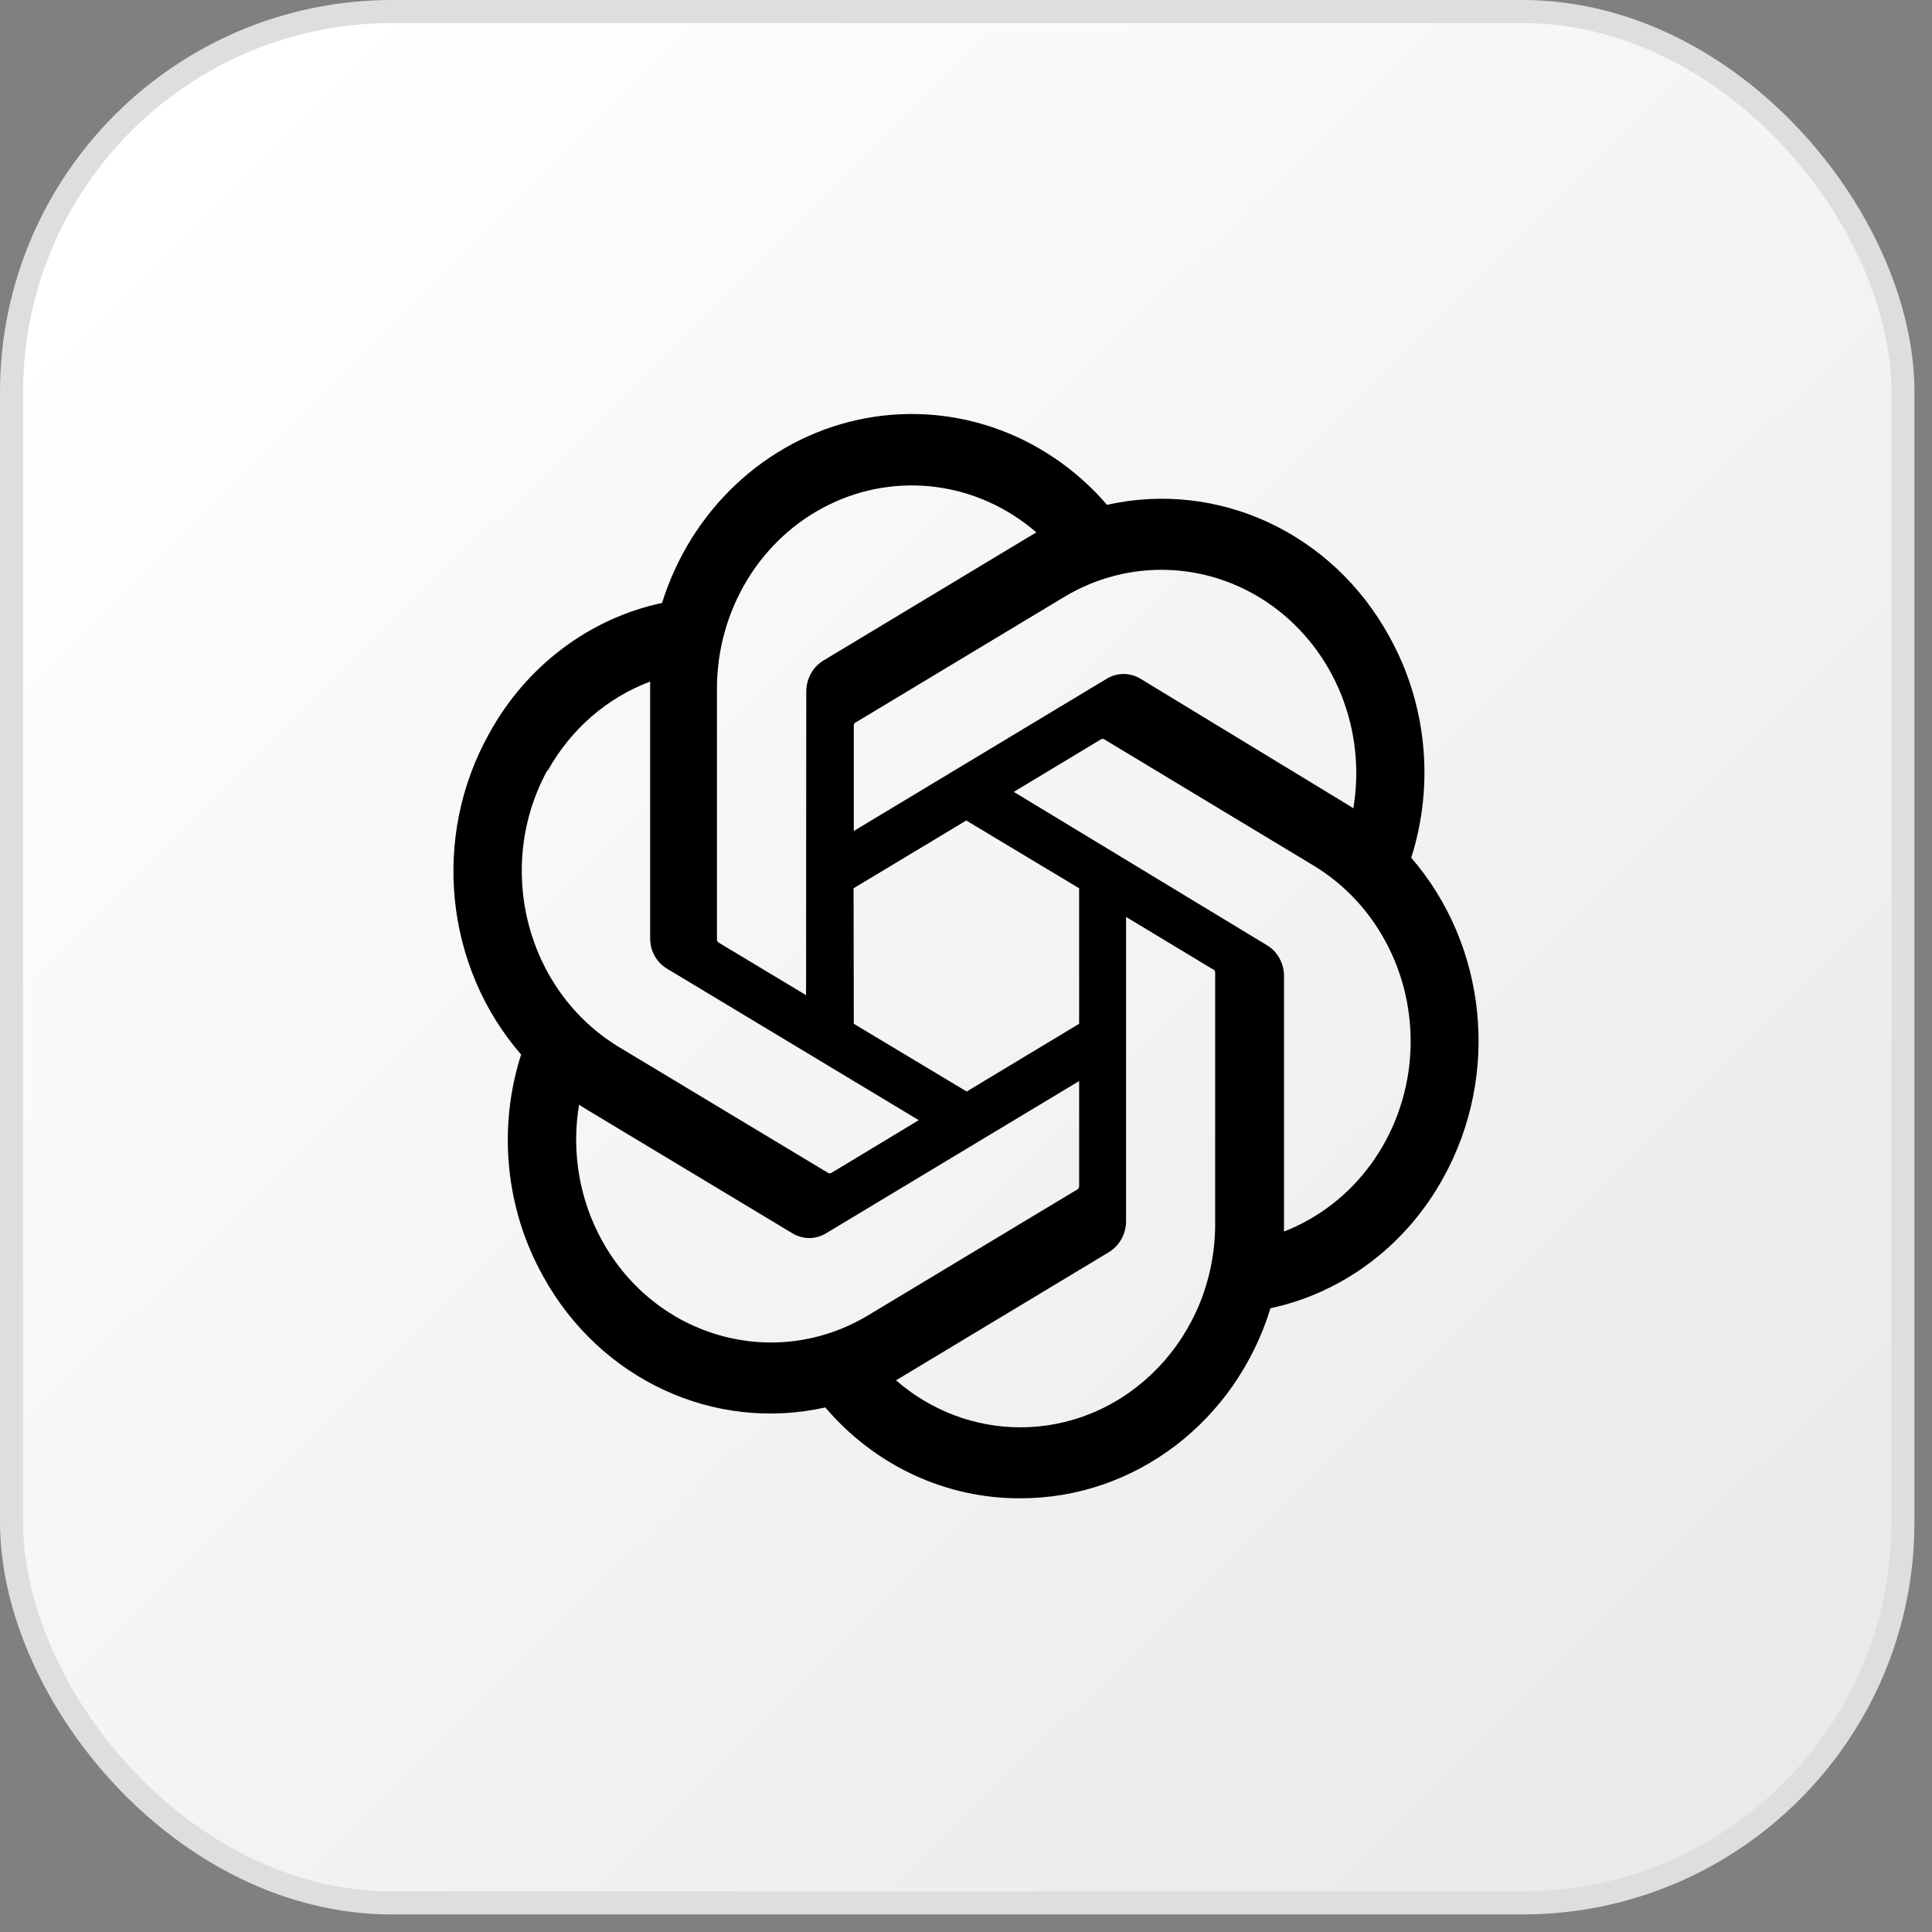 <svg width="98" height="98" viewBox="0 0 98 98" fill="none" xmlns="http://www.w3.org/2000/svg">
<rect x="0" y="0" width="98" height="98" fill="#808080" stroke="none"/>
<g clip-path="url(#clip0_153_1770)">
<rect x="0.585" y="0.585" width="95.94" height="95.94" rx="19.305" fill="url(#paint0_linear_153_1770)" stroke="#DEDEDE" stroke-width="1.17"/>
<path d="M71.584 43.507C72.174 41.655 72.378 39.693 72.182 37.752C71.987 35.812 71.397 33.937 70.452 32.253C67.576 27.031 61.797 24.345 56.153 25.607C54.59 23.793 52.597 22.44 50.375 21.684C48.152 20.929 45.778 20.796 43.491 21.3C41.204 21.805 39.084 22.928 37.345 24.557C35.606 26.186 34.308 28.265 33.582 30.583C31.749 30.975 30.018 31.771 28.504 32.917C26.989 34.063 25.727 35.533 24.801 37.229C21.894 42.443 22.554 49.019 26.433 53.492C25.841 55.343 25.635 57.305 25.829 59.245C26.022 61.186 26.611 63.061 27.555 64.746C30.434 69.97 36.217 72.656 41.864 71.392C43.106 72.85 44.632 74.016 46.339 74.811C48.047 75.605 49.898 76.011 51.767 76C57.553 76.005 62.678 72.109 64.445 66.361C66.278 65.968 68.009 65.172 69.523 64.026C71.037 62.88 72.3 61.411 73.226 59.715C76.098 54.511 75.435 47.97 71.584 43.507ZM51.767 72.4C49.458 72.404 47.221 71.559 45.449 70.015L45.761 69.83L56.257 63.51C56.518 63.35 56.735 63.122 56.886 62.848C57.037 62.575 57.117 62.264 57.119 61.949V46.51L61.556 49.188C61.601 49.211 61.632 49.255 61.639 49.307V62.1C61.628 67.784 57.215 72.388 51.767 72.4ZM30.548 62.946C29.39 60.86 28.974 58.414 29.373 56.04L29.685 56.235L40.191 62.556C40.451 62.715 40.747 62.799 41.048 62.799C41.35 62.799 41.646 62.715 41.906 62.556L54.739 54.836V60.181C54.738 60.209 54.731 60.236 54.718 60.26C54.706 60.285 54.688 60.306 54.667 60.322L44.036 66.719C39.312 69.558 33.276 67.87 30.548 62.946ZM27.783 39.094C28.95 36.994 30.79 35.393 32.979 34.573V47.583C32.975 47.897 33.052 48.207 33.202 48.48C33.352 48.752 33.569 48.978 33.831 49.133L46.603 56.82L42.166 59.498C42.142 59.511 42.115 59.518 42.088 59.518C42.06 59.518 42.034 59.511 42.01 59.498L31.4 53.113C26.685 50.261 25.068 43.969 27.783 39.04V39.094ZM64.237 47.93L51.424 40.167L55.852 37.5C55.876 37.487 55.902 37.48 55.929 37.48C55.957 37.48 55.983 37.487 56.008 37.5L66.617 43.897C68.24 44.873 69.562 46.311 70.43 48.043C71.299 49.774 71.677 51.727 71.521 53.675C71.365 55.622 70.682 57.483 69.55 59.04C68.419 60.597 66.886 61.786 65.131 62.469V49.459C65.122 49.145 65.035 48.839 64.878 48.571C64.722 48.303 64.501 48.082 64.237 47.93ZM68.654 41.002L68.342 40.807L57.857 34.432C57.595 34.272 57.298 34.187 56.994 34.187C56.691 34.187 56.394 34.272 56.132 34.432L43.309 42.151V36.806C43.306 36.779 43.31 36.752 43.321 36.727C43.332 36.702 43.349 36.681 43.371 36.666L53.981 30.28C55.607 29.302 57.466 28.828 59.341 28.913C61.216 28.997 63.029 29.637 64.568 30.757C66.107 31.878 67.309 33.432 68.032 35.238C68.756 37.045 68.971 39.029 68.654 40.959L68.654 41.002ZM40.887 50.478L36.45 47.811C36.428 47.797 36.409 47.778 36.395 47.755C36.38 47.733 36.371 47.707 36.367 47.681V34.92C36.369 32.962 36.906 31.046 37.914 29.395C38.922 27.744 40.359 26.426 42.059 25.596C43.758 24.766 45.648 24.457 47.509 24.707C49.37 24.957 51.125 25.754 52.568 27.005L52.256 27.19L41.76 33.51C41.499 33.67 41.282 33.898 41.131 34.172C40.98 34.446 40.899 34.756 40.898 35.072L40.887 50.478ZM43.298 45.057L49.014 41.62L54.739 45.057V51.931L49.034 55.368L43.309 51.931L43.298 45.057Z" fill="black"/>
</g>
<defs>
<linearGradient id="paint0_linear_153_1770" x1="8.19" y1="9.36" x2="86.58" y2="88.335" gradientUnits="userSpaceOnUse">
<stop stop-color="white"/>
<stop offset="1" stop-color="#EAEAEA"/>
</linearGradient>
<clipPath id="clip0_153_1770">
<rect width="97.11" height="97.11" fill="white"/>
</clipPath>
</defs>
</svg>
